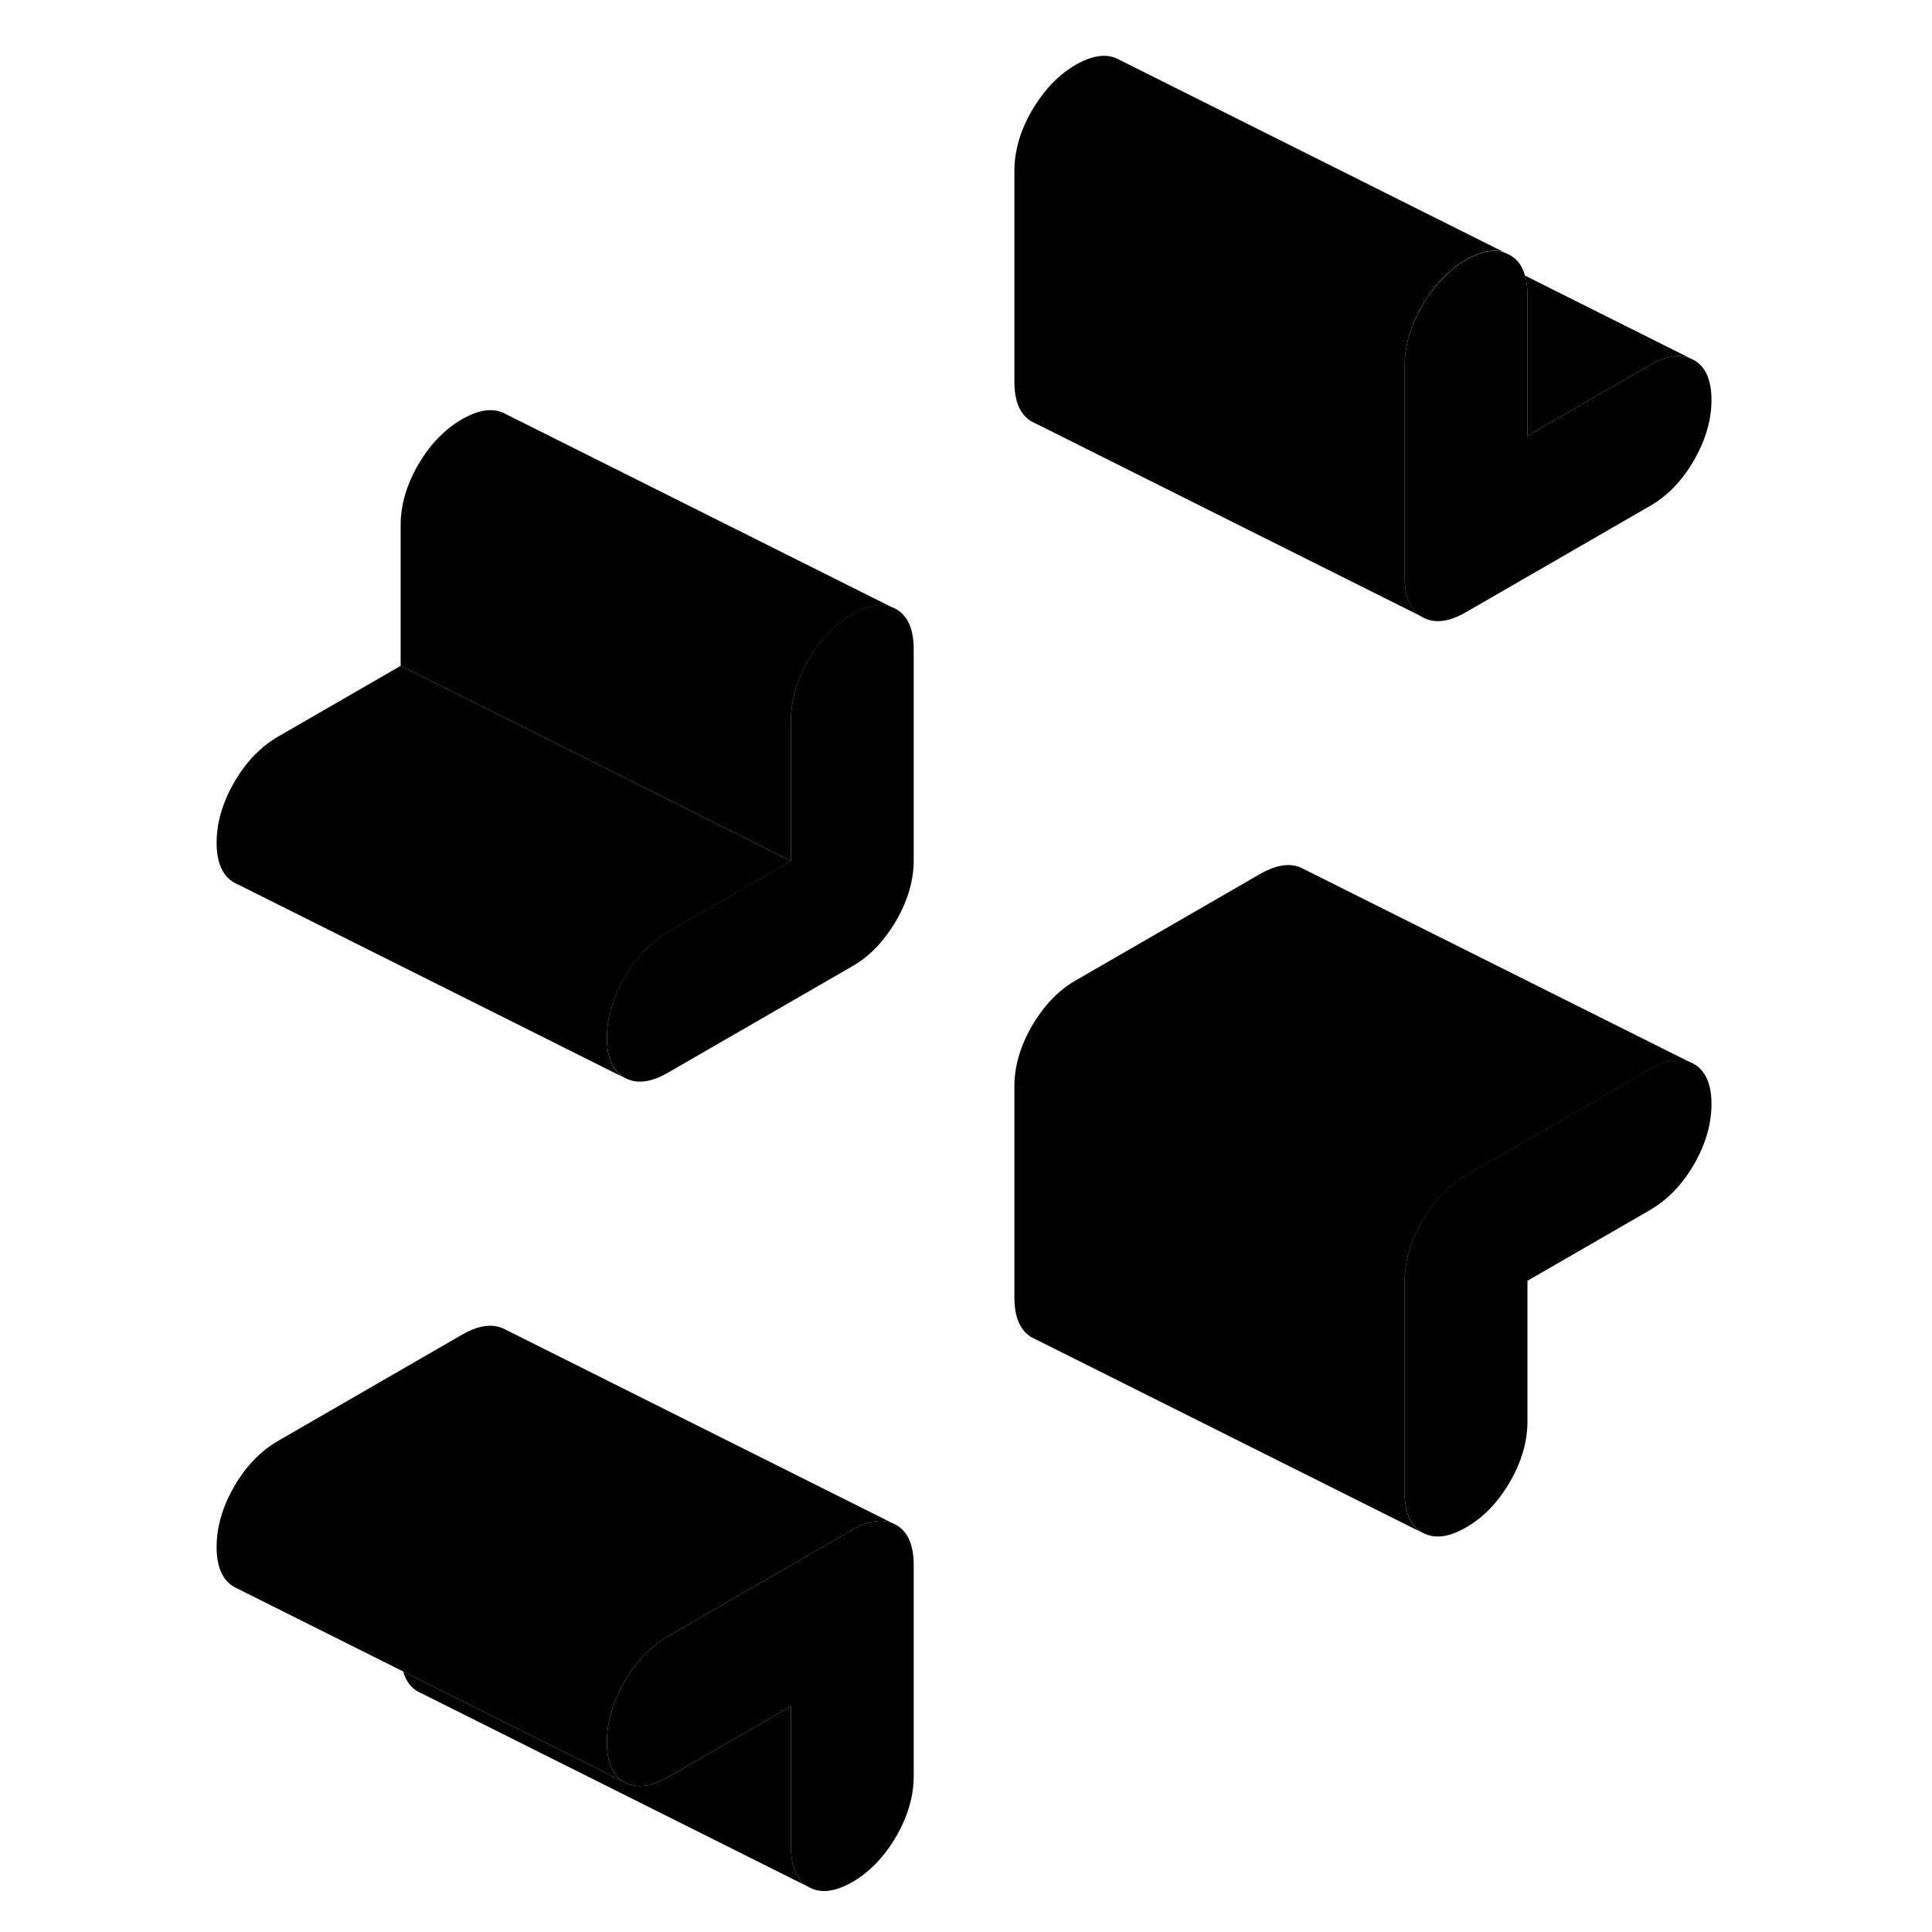 <svg width="24" height="24" viewBox="0 0 82 99" xmlns="http://www.w3.org/2000/svg" stroke-width="1px" stroke-linecap="round" stroke-linejoin="round">
    <path d="M38.32 80.19V91.01C38.32 92.04 38.02 93.07 37.42 94.11C36.81 95.15 36.07 95.92 35.18 96.44C34.28 96.95 33.54 97.04 32.93 96.69C32.33 96.35 32.03 95.67 32.03 94.65V87.43L25.74 91.06C24.85 91.57 24.1 91.66 23.5 91.32C22.9 90.97 22.6 90.29 22.6 89.27C22.6 88.25 22.9 87.21 23.5 86.17C24.1 85.13 24.85 84.36 25.74 83.84L35.18 78.39C35.98 77.93 36.66 77.82 37.23 78.05L37.42 78.14C38.02 78.48 38.32 79.17 38.32 80.19Z" class="pr-icon-iso-solid-stroke" stroke-linejoin="round"/>
    <path d="M79.2 56.57C79.2 57.6 78.9 58.63 78.3 59.67C77.7 60.71 76.95 61.48 76.06 62L69.77 65.63V72.85C69.77 73.87 69.47 74.9 68.87 75.94C68.26 76.98 67.52 77.76 66.62 78.27C65.73 78.79 64.99 78.87 64.38 78.53C63.78 78.18 63.48 77.5 63.48 76.48V65.65C63.48 64.63 63.78 63.6 64.38 62.56C64.99 61.52 65.73 60.74 66.62 60.23L76.06 54.78C76.86 54.32 77.55 54.2 78.12 54.43L78.3 54.52C78.9 54.87 79.2 55.55 79.2 56.57Z" class="pr-icon-iso-solid-stroke" stroke-linejoin="round"/>
    <path d="M37.23 78.05C36.66 77.82 35.98 77.93 35.18 78.39L25.74 83.84C24.85 84.36 24.1 85.13 23.5 86.17C22.9 87.21 22.6 88.24 22.6 89.27C22.6 90.3 22.9 90.97 23.5 91.32L14.43 86.78H14.42L3.68 81.41L3.5 81.32C2.9 80.97 2.6 80.29 2.6 79.27C2.6 78.25 2.9 77.21 3.5 76.17C4.1 75.13 4.85 74.36 5.74 73.84L15.18 68.39C16.07 67.88 16.81 67.8 17.42 68.14L37.23 78.05Z" class="pr-icon-iso-solid-stroke" stroke-linejoin="round"/>
    <path d="M38.32 33.26V44.09C38.32 45.11 38.02 46.14 37.42 47.18C36.81 48.22 36.07 49 35.18 49.51L25.74 54.96C24.85 55.48 24.1 55.56 23.5 55.22C22.9 54.87 22.6 54.19 22.6 53.17C22.6 52.15 22.9 51.12 23.5 50.08C24.1 49.04 24.85 48.26 25.74 47.74L32.03 44.11V36.9C32.03 35.87 32.33 34.84 32.93 33.8C33.54 32.76 34.28 31.99 35.18 31.47C35.98 31.01 36.66 30.89 37.23 31.12L37.42 31.21C38.02 31.56 38.32 32.24 38.32 33.26Z" class="pr-icon-iso-solid-stroke" stroke-linejoin="round"/>
    <path d="M78.12 54.44C77.55 54.21 76.86 54.33 76.06 54.79L66.62 60.24C65.73 60.75 64.99 61.53 64.38 62.57C63.78 63.61 63.48 64.64 63.48 65.66V76.49C63.48 77.51 63.78 78.19 64.38 78.54L44.57 68.63L44.38 68.54C43.78 68.19 43.48 67.51 43.48 66.49V55.66C43.48 54.64 43.78 53.61 44.38 52.57C44.99 51.53 45.73 50.75 46.62 50.24L56.06 44.79C56.95 44.28 57.7 44.19 58.3 44.53L78.12 54.44Z" class="pr-icon-iso-solid-stroke" stroke-linejoin="round"/>
    <path d="M79.2 20.5C79.2 21.52 78.9 22.55 78.3 23.59C77.7 24.63 76.95 25.41 76.06 25.92L66.62 31.37C65.73 31.88 64.99 31.97 64.38 31.62C63.78 31.28 63.48 30.6 63.48 29.57V18.75C63.48 17.73 63.78 16.69 64.38 15.66C64.99 14.62 65.73 13.84 66.62 13.32C66.88 13.17 67.12 13.06 67.36 12.98C67.85 12.82 68.29 12.82 68.68 12.98L68.87 13.07C69.25 13.28 69.51 13.63 69.64 14.12C69.73 14.4 69.77 14.74 69.77 15.12V22.33L76.06 18.7C76.86 18.24 77.55 18.12 78.11 18.36L78.3 18.45C78.9 18.79 79.2 19.47 79.2 20.5Z" class="pr-icon-iso-solid-stroke" stroke-linejoin="round"/>
    <path d="M37.23 31.13C36.66 30.9 35.98 31.02 35.18 31.48C34.28 32 33.54 32.77 32.93 33.81C32.33 34.85 32.03 35.88 32.03 36.91V44.12L17.58 36.89L12.03 34.12V26.91C12.03 25.88 12.33 24.85 12.93 23.81C13.54 22.77 14.28 22 15.18 21.48C16.07 20.97 16.81 20.88 17.42 21.22L37.23 31.13Z" class="pr-icon-iso-solid-stroke" stroke-linejoin="round"/>
    <path d="M32.93 96.69L13.12 86.78L12.93 86.69C12.55 86.48 12.3 86.13 12.16 85.65L14.42 86.78H14.43L23.5 91.32C24.1 91.66 24.85 91.57 25.74 91.06L32.03 87.43V94.65C32.03 95.67 32.33 96.35 32.93 96.69Z" class="pr-icon-iso-solid-stroke" stroke-linejoin="round"/>
    <path d="M68.68 12.97C68.29 12.81 67.85 12.81 67.36 12.97C67.12 13.05 66.88 13.16 66.62 13.31C65.73 13.83 64.99 14.61 64.38 15.65C63.78 16.68 63.48 17.72 63.48 18.74V29.56C63.48 30.59 63.78 31.27 64.38 31.61L44.57 21.7L44.38 21.61C43.78 21.27 43.48 20.59 43.48 19.56V8.75C43.48 7.73 43.78 6.69 44.38 5.66C44.99 4.62 45.73 3.84 46.62 3.32C47.52 2.81 48.26 2.72 48.87 3.07L68.68 12.98V12.97Z" class="pr-icon-iso-solid-stroke" stroke-linejoin="round"/>
    <path d="M78.11 18.36C77.55 18.12 76.86 18.24 76.06 18.7L69.77 22.33V15.12C69.77 14.74 69.73 14.4 69.64 14.12L78.11 18.36Z" class="pr-icon-iso-solid-stroke" stroke-linejoin="round"/>
    <path d="M32.03 44.12L25.74 47.75C24.85 48.27 24.1 49.05 23.5 50.09C22.9 51.13 22.6 52.16 22.6 53.18C22.6 54.2 22.9 54.88 23.5 55.23L3.69 45.32L3.5 45.23C2.9 44.88 2.6 44.2 2.6 43.18C2.6 42.16 2.9 41.13 3.5 40.09C4.1 39.05 4.85 38.27 5.74 37.75L12.03 34.12L17.58 36.89L32.03 44.12Z" class="pr-icon-iso-solid-stroke" stroke-linejoin="round"/>
</svg>